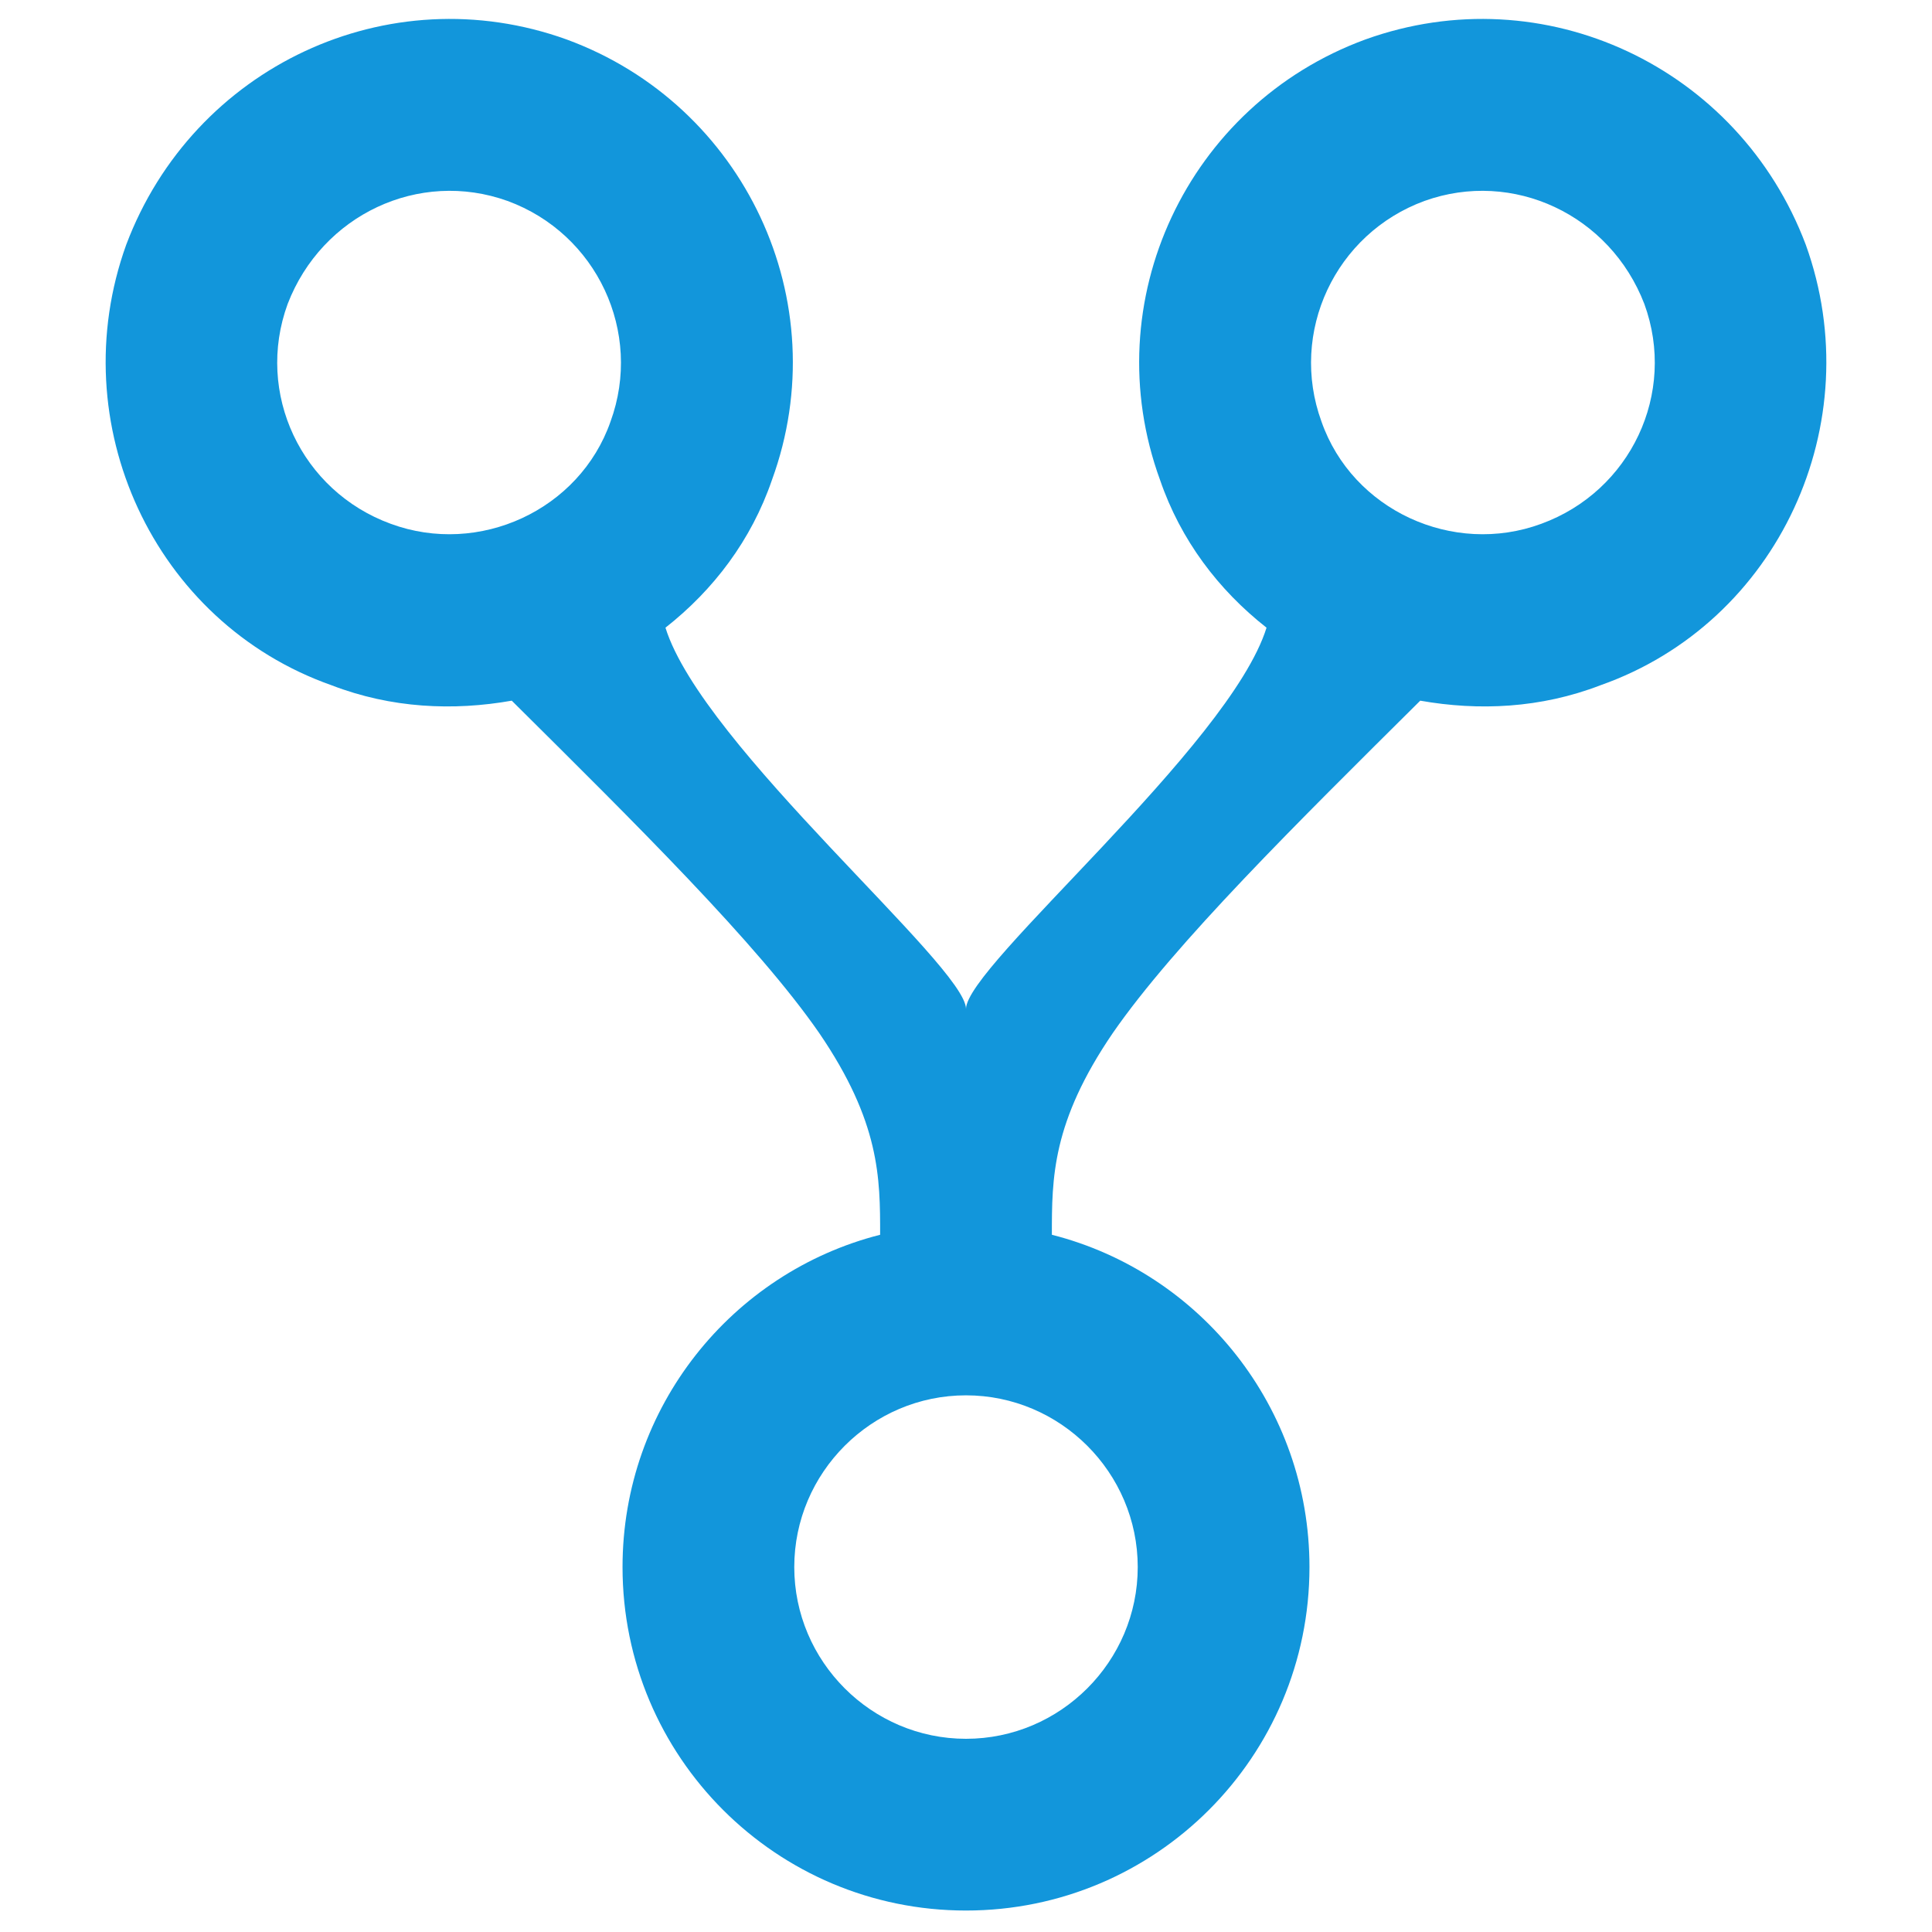 <?xml version="1.0" standalone="no"?><!DOCTYPE svg PUBLIC "-//W3C//DTD SVG 1.1//EN" "http://www.w3.org/Graphics/SVG/1.1/DTD/svg11.dtd"><svg t="1481171454546" class="icon" style="" viewBox="0 0 1024 1024" version="1.1" xmlns="http://www.w3.org/2000/svg" p-id="2483" xmlns:xlink="http://www.w3.org/1999/xlink" width="200" height="200"><defs><style type="text/css"></style></defs><path d="M694.045 830.578c0 100.579-81.465 182.045-182.045 182.045-100.579 0-182.045-81.465-182.045-182.045 0-84.651 57.799-156.103 136.533-176.128 0-30.037 0-59.619-32.313-106.951-32.768-47.331-97.849-111.502-162.93-176.128-30.947 5.461-63.715 4.096-95.573-8.192-94.208-33.223-142.905-138.809-108.771-233.472 35.499-94.208 138.809-142.905 233.472-108.771 94.208 34.589 143.36 138.809 108.771 233.472-10.923 31.858-30.947 58.254-56.434 78.279 19.57 62.805 159.289 179.314 159.289 202.069 0-22.755 139.719-139.264 159.289-202.069-25.486-20.025-45.511-46.421-56.434-78.279-34.589-94.663 14.563-198.883 108.771-233.472 94.663-34.133 197.973 14.563 233.472 108.771 34.133 94.663-14.563 200.249-108.771 233.472-31.858 12.288-64.626 13.653-95.573 8.192-65.081 64.626-130.162 128.797-162.93 176.128-32.313 47.331-32.313 76.914-32.313 106.951 78.734 20.025 136.533 91.477 136.533 176.128M512 739.555c-50.062 0-91.022 40.96-91.022 91.022s40.96 91.022 91.022 91.022c50.062 0 91.022-40.96 91.022-91.022 0-50.062-40.96-91.022-91.022-91.022M268.971 106.496c-46.877-16.839-98.304 7.282-116.509 54.613-17.294 47.331 7.282 99.214 54.613 116.509 46.877 17.294 100.125-7.282 116.509-54.158 17.294-47.331-7.282-99.669-54.613-116.963M755.029 106.496c-47.331 17.294-71.907 69.632-54.613 116.963 16.384 46.877 69.632 71.453 116.509 54.158 47.331-17.294 71.907-69.177 54.613-116.509-18.205-47.331-69.632-71.453-116.509-54.613z" p-id="2484" fill="#1296db"></path></svg>